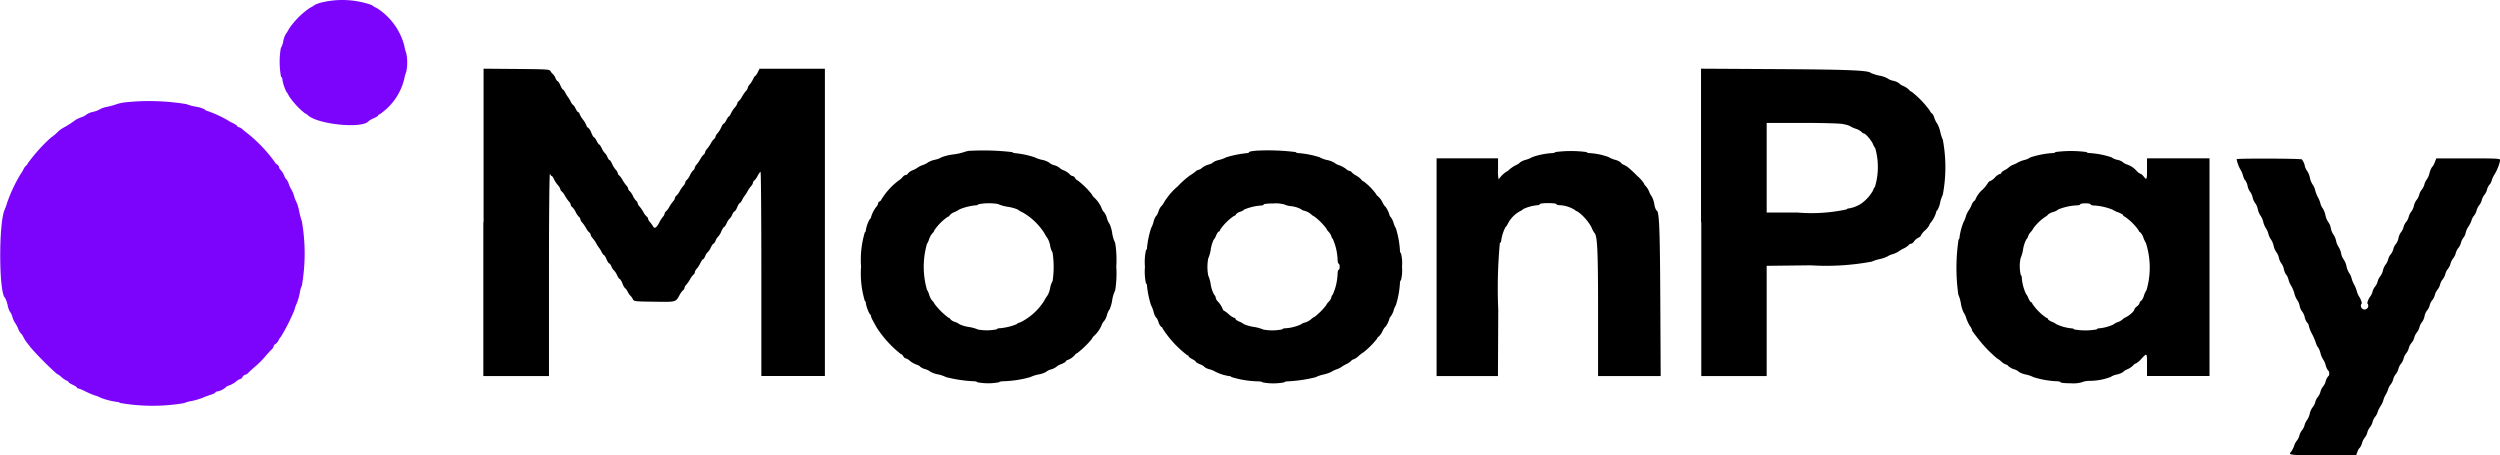 <svg id="moonpay_logo" data-name="moonpay logo" xmlns="http://www.w3.org/2000/svg" width="140" height="25.492" viewBox="0 0 140 25.492">
  <path id="path0" d="M77.333,19.587v8.605h3.675l0-5.731c0-3.479.024-5.68.056-5.6s.074.131.1.131.079.076.12.168a1.663,1.663,0,0,0,.218.335.617.617,0,0,1,.144.237.164.164,0,0,0,.073.117.922.922,0,0,1,.187.251,2.023,2.023,0,0,0,.219.317.381.381,0,0,1,.105.187.165.165,0,0,0,.073.12A.972.972,0,0,1,82.5,19a.967.967,0,0,0,.189.28.164.164,0,0,1,.074.12.383.383,0,0,0,.1.187,1.978,1.978,0,0,1,.219.317.938.938,0,0,0,.187.251.165.165,0,0,1,.073.12.383.383,0,0,0,.105.187,2,2,0,0,1,.219.317,1.511,1.511,0,0,0,.149.233,1.2,1.2,0,0,1,.133.219c.054.1.117.189.14.189s.089.1.144.233.124.233.152.233.084.079.125.176a.59.59,0,0,0,.141.219.821.821,0,0,1,.17.261c.056.12.124.219.152.219s.1.118.158.262a.676.676,0,0,0,.15.262c.023,0,.086.085.14.19a.815.815,0,0,0,.153.225.57.57,0,0,1,.125.175c.069.139.074.139,1.2.155,1.254.018,1.2.033,1.436-.395a.932.932,0,0,1,.187-.251.165.165,0,0,0,.073-.12.384.384,0,0,1,.105-.187,2.035,2.035,0,0,0,.219-.317.94.94,0,0,1,.187-.251.174.174,0,0,0,.073-.131.346.346,0,0,1,.1-.189,1.419,1.419,0,0,0,.207-.321c.057-.119.125-.217.152-.217s.081-.079.121-.176a.59.59,0,0,1,.141-.219A.825.825,0,0,0,90.07,21c.056-.12.124-.219.15-.219s.082-.079.122-.176a.59.59,0,0,1,.14-.219.95.95,0,0,0,.176-.29c.06-.136.13-.248.156-.248s.092-.1.148-.219a.83.83,0,0,1,.17-.261.587.587,0,0,0,.141-.219c.04-.1.1-.176.125-.176s.1-.1.152-.233.121-.233.144-.233.087-.085.14-.19a1.213,1.213,0,0,1,.133-.219,1.5,1.5,0,0,0,.149-.233,2.023,2.023,0,0,1,.219-.317.381.381,0,0,0,.1-.187.164.164,0,0,1,.074-.12.936.936,0,0,0,.188-.265c.063-.12.135-.219.16-.219s.045,2.572.045,5.717v5.717h3.558V10.984H92.8l-.1.2c-.053.112-.116.2-.138.2s-.075.076-.116.168a1.441,1.441,0,0,1-.189.3.464.464,0,0,0-.115.2.384.384,0,0,1-.105.181,1.979,1.979,0,0,0-.219.317.938.938,0,0,1-.187.251.162.162,0,0,0-.073.117.619.619,0,0,1-.144.237,1.665,1.665,0,0,0-.218.336c-.041.092-.093.168-.116.168s-.085.092-.138.2-.12.2-.148.2-.089.091-.136.2a1.345,1.345,0,0,1-.205.332.442.442,0,0,0-.12.2.165.165,0,0,1-.073.12.938.938,0,0,0-.187.251,1.979,1.979,0,0,1-.219.317.383.383,0,0,0-.105.187.164.164,0,0,1-.073.12.931.931,0,0,0-.187.251,2,2,0,0,1-.219.317.383.383,0,0,0-.1.187.164.164,0,0,1-.073.12.983.983,0,0,0-.189.28.957.957,0,0,1-.189.28.164.164,0,0,0-.074.12.381.381,0,0,1-.1.187,2,2,0,0,0-.219.317.929.929,0,0,1-.187.251.166.166,0,0,0-.073.12.381.381,0,0,1-.1.187,2.023,2.023,0,0,0-.219.317.943.943,0,0,1-.187.251.165.165,0,0,0-.073.12.384.384,0,0,1-.1.187,1.508,1.508,0,0,0-.188.288c-.155.318-.276.4-.357.252a1.43,1.43,0,0,0-.177-.245.4.4,0,0,1-.108-.19.164.164,0,0,0-.073-.12.946.946,0,0,1-.187-.251,2,2,0,0,0-.219-.317.383.383,0,0,1-.105-.187.165.165,0,0,0-.073-.12.968.968,0,0,1-.189-.28.963.963,0,0,0-.19-.28.164.164,0,0,1-.074-.12.381.381,0,0,0-.105-.187,2.024,2.024,0,0,1-.219-.317.937.937,0,0,0-.187-.251.165.165,0,0,1-.073-.12.439.439,0,0,0-.12-.2,1.339,1.339,0,0,1-.205-.332c-.047-.112-.107-.2-.135-.2s-.083-.079-.124-.176a.587.587,0,0,0-.141-.219.83.83,0,0,1-.17-.261c-.056-.12-.122-.219-.147-.219s-.089-.092-.142-.2-.119-.2-.145-.2-.1-.117-.154-.259a.676.676,0,0,0-.187-.29.122.122,0,0,1-.08-.1,1.306,1.306,0,0,0-.2-.345,1.33,1.33,0,0,1-.2-.343.061.061,0,0,0-.056-.065c-.031,0-.1-.092-.153-.2s-.114-.2-.135-.2a.608.608,0,0,1-.153-.219,1.545,1.545,0,0,0-.151-.248,1.161,1.161,0,0,1-.133-.219c-.054-.1-.117-.19-.14-.19s-.089-.1-.144-.233-.124-.233-.153-.233-.084-.079-.124-.176a.61.61,0,0,0-.139-.219.544.544,0,0,1-.13-.159c-.062-.112-.133-.117-1.91-.132l-1.846-.015v8.605m68.192,0v8.609H149.2V22.02l2.464-.028a13.877,13.877,0,0,0,3.427-.209,2.154,2.154,0,0,1,.435-.14,1.8,1.8,0,0,0,.438-.148.992.992,0,0,1,.287-.127,1.251,1.251,0,0,0,.322-.143,1.864,1.864,0,0,1,.3-.177.964.964,0,0,0,.279-.19.173.173,0,0,1,.13-.073.287.287,0,0,0,.173-.137.661.661,0,0,1,.235-.2c.08-.036.145-.093.145-.126a.994.994,0,0,1,.233-.286,1.056,1.056,0,0,0,.233-.281.4.4,0,0,1,.1-.167,1.7,1.7,0,0,0,.3-.6.089.089,0,0,1,.054-.079,1.3,1.3,0,0,0,.159-.428,1.929,1.929,0,0,1,.149-.44,8.351,8.351,0,0,0,0-3.089,2.013,2.013,0,0,1-.139-.426,1.636,1.636,0,0,0-.177-.474,1.06,1.06,0,0,1-.156-.317c-.044-.132-.1-.241-.127-.241s-.089-.081-.14-.18a5.345,5.345,0,0,0-1.01-1.045.244.244,0,0,1-.136-.1,1.083,1.083,0,0,0-.323-.219.66.66,0,0,1-.248-.158.836.836,0,0,0-.321-.135.821.821,0,0,1-.321-.135,1.463,1.463,0,0,0-.452-.153,2.5,2.5,0,0,1-.481-.149c-.112-.146-1.268-.193-5.294-.216l-4.214-.024v8.609m7.966-5.5a1.3,1.3,0,0,1,.375.105,1.39,1.39,0,0,0,.321.149.933.933,0,0,1,.338.187.161.161,0,0,0,.115.078c.1,0,.427.385.516.6a.7.7,0,0,0,.123.218,3.879,3.879,0,0,1-.009,2.154.91.91,0,0,0-.121.233,2.225,2.225,0,0,1-.645.716,1.79,1.79,0,0,1-.692.275c-.061,0-.119.025-.13.055a9.3,9.3,0,0,1-2.745.178H149.2V14.017h1.973c1.182,0,2.111.026,2.319.064m-48.827,1.492a1.144,1.144,0,0,0-.379.067,3.323,3.323,0,0,1-.64.143,2.693,2.693,0,0,0-.642.154,1.191,1.191,0,0,1-.377.142,1.273,1.273,0,0,0-.379.141,1.08,1.08,0,0,1-.3.154,1.267,1.267,0,0,0-.292.143,1.265,1.265,0,0,1-.274.148.659.659,0,0,0-.275.188.135.135,0,0,1-.117.08.25.25,0,0,0-.162.1,1,1,0,0,1-.222.2,3.8,3.8,0,0,0-.97,1.053.232.232,0,0,1-.115.13.131.131,0,0,0-.082.11.385.385,0,0,1-.1.191,1.66,1.66,0,0,0-.3.6.058.058,0,0,1-.049.064,1.784,1.784,0,0,0-.242.678c0,.044-.023.081-.051.081a5.34,5.34,0,0,0-.211,1.925,5.34,5.34,0,0,0,.211,1.925c.028,0,.051.036.051.081a1.784,1.784,0,0,0,.242.677c.027,0,.05.033.05.073a.653.653,0,0,0,.081.219l.228.417a6.136,6.136,0,0,0,1.366,1.507c.039,0,.1.053.133.117s.095.117.133.117a.609.609,0,0,1,.237.143,1.3,1.3,0,0,0,.365.209c.109.036.2.084.2.108a.757.757,0,0,0,.292.147.794.794,0,0,1,.292.145,1.4,1.4,0,0,0,.423.148,1.821,1.821,0,0,1,.453.154,7.613,7.613,0,0,0,1.509.23c.132,0,.24.026.24.058a3.258,3.258,0,0,0,1.225,0c0-.032.14-.058.311-.058a6.161,6.161,0,0,0,1.439-.231,1.885,1.885,0,0,1,.452-.146,1.338,1.338,0,0,0,.423-.143.772.772,0,0,1,.292-.145.832.832,0,0,0,.292-.143.723.723,0,0,1,.262-.146c.144-.059.262-.128.262-.154s.046-.061.1-.08a.945.945,0,0,0,.411-.286.249.249,0,0,1,.131-.1,4.973,4.973,0,0,0,.815-.792.556.556,0,0,1,.131-.177,1.685,1.685,0,0,0,.417-.592.659.659,0,0,1,.151-.247.911.911,0,0,0,.149-.321.932.932,0,0,1,.148-.321,1.932,1.932,0,0,0,.145-.51,1.91,1.91,0,0,1,.168-.552,5.9,5.9,0,0,0,.062-1.329,5.9,5.9,0,0,0-.062-1.329,1.9,1.9,0,0,1-.168-.552,1.937,1.937,0,0,0-.145-.511.929.929,0,0,1-.148-.321.911.911,0,0,0-.149-.321.659.659,0,0,1-.151-.247,1.681,1.681,0,0,0-.417-.592.549.549,0,0,1-.131-.179,4.47,4.47,0,0,0-.809-.79c-.034,0-.09-.052-.124-.117a.21.21,0,0,0-.145-.117.248.248,0,0,1-.159-.1,1,1,0,0,0-.324-.213.686.686,0,0,1-.248-.148.818.818,0,0,0-.292-.143.71.71,0,0,1-.292-.151,1.077,1.077,0,0,0-.394-.151,1.875,1.875,0,0,1-.423-.145,5.049,5.049,0,0,0-1.08-.229c-.074,0-.144-.026-.154-.057a13.913,13.913,0,0,0-2.293-.079m15.938,0c-.216.014-.394.05-.394.08s-.059.056-.131.056a6,6,0,0,0-1.152.233,1.8,1.8,0,0,1-.394.147.993.993,0,0,0-.365.153c0,.025-.1.072-.224.105a1.08,1.08,0,0,0-.359.177.48.48,0,0,1-.2.117.383.383,0,0,0-.181.1,2.1,2.1,0,0,1-.311.219,5.009,5.009,0,0,0-.671.6,3.679,3.679,0,0,0-.771.9.951.951,0,0,1-.173.239.744.744,0,0,0-.141.277c-.043.13-.1.236-.124.236a.848.848,0,0,0-.149.335,1.646,1.646,0,0,1-.142.365,5.2,5.2,0,0,0-.227,1.085c0,.077-.026.14-.058.14a3.169,3.169,0,0,0-.058.933,3.168,3.168,0,0,0,.058.933c.032,0,.058.063.058.14a5.2,5.2,0,0,0,.227,1.085,1.646,1.646,0,0,1,.142.365.848.848,0,0,0,.149.335c.025,0,.082.108.125.24a.546.546,0,0,0,.155.269.114.114,0,0,1,.076.09,5.787,5.787,0,0,0,1.383,1.5.069.069,0,0,1,.075.059c0,.033.092.1.2.156s.2.119.2.146.105.09.233.141.233.114.233.139a.747.747,0,0,0,.306.145,1.38,1.38,0,0,1,.335.141,2.645,2.645,0,0,0,.76.239c.058,0,.114.023.125.052a5.285,5.285,0,0,0,1.43.24c.171,0,.31.026.31.058a3.258,3.258,0,0,0,1.225,0c0-.032.108-.058.24-.058a7.994,7.994,0,0,0,1.509-.227,1.89,1.89,0,0,1,.438-.151,2.108,2.108,0,0,0,.438-.146,1.331,1.331,0,0,1,.292-.142,1.32,1.32,0,0,0,.292-.142,1.417,1.417,0,0,1,.263-.154.974.974,0,0,0,.28-.19.161.161,0,0,1,.117-.073.954.954,0,0,0,.3-.2,1.5,1.5,0,0,1,.267-.2,4.679,4.679,0,0,0,.753-.757c0-.03.047-.089.105-.131a.936.936,0,0,0,.207-.3c.056-.12.122-.219.146-.219a1.3,1.3,0,0,0,.242-.49.258.258,0,0,1,.076-.119,1.108,1.108,0,0,0,.158-.331,1.025,1.025,0,0,1,.124-.285,5.3,5.3,0,0,0,.226-1.2c0-.108.026-.2.058-.2a2.163,2.163,0,0,0,.058-.758,2.164,2.164,0,0,0-.058-.758c-.032,0-.058-.089-.058-.2a5.308,5.308,0,0,0-.226-1.2,1.019,1.019,0,0,1-.124-.285,1.117,1.117,0,0,0-.158-.331.256.256,0,0,1-.076-.119,1.3,1.3,0,0,0-.242-.49c-.024,0-.091-.1-.147-.219a1.08,1.08,0,0,0-.236-.325c-.073-.058-.133-.128-.133-.155a3.314,3.314,0,0,0-.694-.7c-.032,0-.092-.048-.134-.106a1.04,1.04,0,0,0-.28-.219.933.933,0,0,1-.251-.185.164.164,0,0,0-.12-.073.386.386,0,0,1-.188-.107,1.51,1.51,0,0,0-.39-.212.754.754,0,0,1-.275-.144,1.371,1.371,0,0,0-.408-.15,1.306,1.306,0,0,1-.408-.152A5.249,5.249,0,0,0,123,15.709c-.086,0-.164-.027-.175-.059a12.46,12.46,0,0,0-2.221-.077m16.756.078c0,.032-.09.058-.2.058a4.112,4.112,0,0,0-1.081.221,1.6,1.6,0,0,1-.367.153.936.936,0,0,0-.335.154c0,.023-.1.088-.216.145a1.746,1.746,0,0,0-.364.24.644.644,0,0,1-.188.138,1.538,1.538,0,0,0-.418.422,2,2,0,0,1-.034-.554l0-.627h-3.442V28.192h3.436l.017-3.714a27.433,27.433,0,0,1,.09-3.738.129.129,0,0,0,.073-.119,2.412,2.412,0,0,1,.243-.771c.024,0,.087-.093.142-.208a1.65,1.65,0,0,1,.723-.707.336.336,0,0,0,.122-.09,2.374,2.374,0,0,1,.8-.219c.072,0,.131-.027.131-.059s.195-.058.467-.058.467.024.467.058.091.058.2.058a1.746,1.746,0,0,1,.833.268.27.27,0,0,0,.145.082,2.653,2.653,0,0,1,.788.893,1.306,1.306,0,0,0,.166.314c.163.166.2.994.2,4.483v3.527h3.506l-.021-4.244c-.021-4.138-.059-5.031-.219-5.031a.927.927,0,0,1-.117-.355,1.381,1.381,0,0,0-.142-.423,1.1,1.1,0,0,1-.147-.272,1.067,1.067,0,0,0-.187-.309.357.357,0,0,1-.106-.158,2.054,2.054,0,0,0-.346-.391c-.488-.477-.591-.562-.775-.642-.089-.038-.162-.093-.162-.122a.8.8,0,0,0-.335-.163,1.53,1.53,0,0,1-.369-.156,3.765,3.765,0,0,0-1.031-.217c-.1,0-.19-.027-.19-.059a6.618,6.618,0,0,0-1.75,0m28,0c0,.032-.083.058-.184.058a5.071,5.071,0,0,0-1.216.239.915.915,0,0,1-.335.146,1.773,1.773,0,0,0-.365.14.978.978,0,0,1-.233.115.838.838,0,0,0-.262.148,1.068,1.068,0,0,1-.248.168c-.1.054-.189.124-.189.155s-.036.057-.079.057a.723.723,0,0,0-.277.2.761.761,0,0,1-.268.2c-.039,0-.1.06-.139.132a1.929,1.929,0,0,1-.279.342,1.442,1.442,0,0,0-.395.533c-.019.056-.054.1-.077.1a.629.629,0,0,0-.153.248,1.612,1.612,0,0,1-.172.313,1.206,1.206,0,0,0-.145.321,1.2,1.2,0,0,1-.118.285,3.445,3.445,0,0,0-.232.859c0,.068-.026.132-.057.142a10.8,10.8,0,0,0-.013,3.079,2.018,2.018,0,0,1,.145.5,1.792,1.792,0,0,0,.151.5,1.053,1.053,0,0,1,.148.319,2.139,2.139,0,0,0,.211.447.676.676,0,0,1,.114.212c0,.054.017.078.411.584a7.282,7.282,0,0,0,.983,1.008,1.156,1.156,0,0,1,.239.175.8.8,0,0,0,.274.175.161.161,0,0,1,.117.078.882.882,0,0,0,.324.183.683.683,0,0,1,.277.148,1.125,1.125,0,0,0,.394.149,1.777,1.777,0,0,1,.423.147,5.072,5.072,0,0,0,1.26.227c.141,0,.256.026.256.058s.233.058.583.058a1.767,1.767,0,0,0,.583-.05,1.234,1.234,0,0,1,.476-.086,3.436,3.436,0,0,0,1.157-.214.933.933,0,0,1,.35-.141.99.99,0,0,0,.351-.139.676.676,0,0,1,.248-.157,1.076,1.076,0,0,0,.323-.219.244.244,0,0,1,.14-.1,1.121,1.121,0,0,0,.312-.263c.326-.346.318-.355.318.35v.612h3.5V16h-3.5v.583c0,.63-.012.658-.185.437-.063-.08-.138-.146-.166-.146a.655.655,0,0,1-.214-.15,1.254,1.254,0,0,0-.557-.379c-.12-.043-.219-.1-.219-.123a.786.786,0,0,0-.321-.138.789.789,0,0,1-.321-.138,4.754,4.754,0,0,0-1.21-.239c-.1,0-.19-.026-.19-.058a6.618,6.618,0,0,0-1.75,0m10.15.387a1.859,1.859,0,0,0,.209.587,1.151,1.151,0,0,1,.146.335c.043.146.1.266.122.266a.8.8,0,0,1,.138.321.807.807,0,0,0,.136.321.821.821,0,0,1,.145.321.822.822,0,0,0,.145.321.929.929,0,0,1,.149.35.968.968,0,0,0,.147.35,1,1,0,0,1,.154.35,1.183,1.183,0,0,0,.146.35,1.035,1.035,0,0,1,.143.321.9.9,0,0,0,.149.321,1.018,1.018,0,0,1,.145.35.929.929,0,0,0,.149.35.822.822,0,0,1,.145.321.824.824,0,0,0,.145.321.8.8,0,0,1,.136.321.8.8,0,0,0,.138.321c.024,0,.079.12.122.266a1.167,1.167,0,0,0,.146.336,1.794,1.794,0,0,1,.182.434,1.073,1.073,0,0,0,.157.365.83.83,0,0,1,.135.321.767.767,0,0,0,.139.321.789.789,0,0,1,.147.321.761.761,0,0,0,.149.321c.027,0,.066.085.088.189a1.859,1.859,0,0,0,.169.423,3.128,3.128,0,0,1,.208.481c.043.136.1.248.117.248a1.054,1.054,0,0,1,.151.35,1.177,1.177,0,0,0,.146.35,1.038,1.038,0,0,1,.143.321.807.807,0,0,0,.155.321c.025,0,.046.066.046.146s-.021.146-.047.146a.694.694,0,0,0-.152.292.774.774,0,0,1-.146.292.774.774,0,0,0-.146.292.776.776,0,0,1-.146.292.769.769,0,0,0-.146.292.711.711,0,0,1-.151.292.926.926,0,0,0-.155.349,1.092,1.092,0,0,1-.147.35.828.828,0,0,0-.143.292.774.774,0,0,1-.146.292.774.774,0,0,0-.146.292.8.8,0,0,1-.144.292.756.756,0,0,0-.145.277,1.4,1.4,0,0,1-.183.354c-.172.172-.042.186,1.786.186h1.863l.074-.2c.041-.112.092-.2.115-.2a.776.776,0,0,0,.146-.292.768.768,0,0,1,.146-.292.776.776,0,0,0,.146-.292.773.773,0,0,1,.146-.292.774.774,0,0,0,.146-.292.8.8,0,0,1,.144-.292.76.76,0,0,0,.145-.277,1.462,1.462,0,0,1,.171-.342,1.124,1.124,0,0,0,.148-.321,1.147,1.147,0,0,1,.119-.285,1.486,1.486,0,0,0,.142-.306.747.747,0,0,1,.143-.277.8.8,0,0,0,.144-.292.774.774,0,0,1,.146-.292.774.774,0,0,0,.146-.292.776.776,0,0,1,.146-.292.769.769,0,0,0,.146-.292.768.768,0,0,1,.146-.292.771.771,0,0,0,.146-.292.7.7,0,0,1,.152-.292.7.7,0,0,0,.152-.292.774.774,0,0,1,.146-.292.774.774,0,0,0,.146-.292.745.745,0,0,1,.147-.292.816.816,0,0,0,.136-.321.781.781,0,0,1,.139-.321.717.717,0,0,0,.15-.292.776.776,0,0,1,.146-.292.768.768,0,0,0,.146-.292.768.768,0,0,1,.146-.292.771.771,0,0,0,.146-.292.774.774,0,0,1,.146-.292.774.774,0,0,0,.146-.292.776.776,0,0,1,.146-.292.769.769,0,0,0,.146-.292.769.769,0,0,1,.146-.292.77.77,0,0,0,.146-.292.774.774,0,0,1,.146-.292.774.774,0,0,0,.146-.292.794.794,0,0,1,.145-.292.627.627,0,0,0,.118-.266,1.109,1.109,0,0,1,.148-.336,1.427,1.427,0,0,0,.176-.346.752.752,0,0,1,.145-.277.8.8,0,0,0,.144-.292.775.775,0,0,1,.146-.292.768.768,0,0,0,.146-.292.768.768,0,0,1,.146-.292.77.77,0,0,0,.146-.292.747.747,0,0,1,.148-.292c.024,0,.079-.108.123-.241a1.129,1.129,0,0,1,.142-.306,2.581,2.581,0,0,0,.322-.8c0-.1-.081-.109-1.784-.109H186.7l-.092.233c-.05.128-.111.233-.134.233a.974.974,0,0,0-.152.349,1.08,1.08,0,0,1-.147.35.834.834,0,0,0-.143.292.771.771,0,0,1-.146.292.768.768,0,0,0-.146.292.733.733,0,0,1-.149.292.821.821,0,0,0-.145.321.858.858,0,0,1-.143.321.757.757,0,0,0-.147.292.771.771,0,0,1-.146.292.768.768,0,0,0-.146.292.75.75,0,0,1-.147.292.817.817,0,0,0-.136.321.78.78,0,0,1-.138.321.717.717,0,0,0-.15.292.768.768,0,0,1-.146.292.771.771,0,0,0-.146.292.758.758,0,0,1-.147.292.861.861,0,0,0-.143.321.824.824,0,0,1-.145.321.733.733,0,0,0-.149.292.769.769,0,0,1-.146.292.77.77,0,0,0-.146.292.759.759,0,0,1-.147.292.987.987,0,0,0-.146.35.207.207,0,1,1-.3,0,1.139,1.139,0,0,0-.14-.35,1.082,1.082,0,0,1-.147-.335,1.79,1.79,0,0,0-.149-.365,1.539,1.539,0,0,1-.138-.335.829.829,0,0,0-.14-.306,1.159,1.159,0,0,1-.148-.379.994.994,0,0,0-.157-.379.855.855,0,0,1-.146-.35,1,1,0,0,0-.138-.35,1.024,1.024,0,0,1-.144-.35.933.933,0,0,0-.149-.35.92.92,0,0,1-.142-.35.855.855,0,0,0-.146-.35,1,1,0,0,1-.157-.379,1.159,1.159,0,0,0-.148-.379.829.829,0,0,1-.14-.306,1.478,1.478,0,0,0-.14-.335,1.652,1.652,0,0,1-.143-.365.884.884,0,0,0-.147-.335,1.084,1.084,0,0,1-.152-.379,1.06,1.06,0,0,0-.153-.379.716.716,0,0,1-.134-.3.917.917,0,0,0-.163-.349c-.086-.054-3.66-.065-3.66-.011m-69.349,2.515a2.259,2.259,0,0,0,.544.15,2.432,2.432,0,0,1,.554.152,1.1,1.1,0,0,0,.263.155,3.518,3.518,0,0,1,1.225,1.164,1.856,1.856,0,0,0,.186.3,1.324,1.324,0,0,1,.142.41,1.033,1.033,0,0,0,.134.376,5.353,5.353,0,0,1,0,1.61,1.036,1.036,0,0,0-.134.376,1.325,1.325,0,0,1-.142.409,1.856,1.856,0,0,0-.186.3,3.329,3.329,0,0,1-1.327,1.21c-.12.036-.219.086-.219.11a3.148,3.148,0,0,1-.96.229c-.082,0-.149.026-.149.058a2.788,2.788,0,0,1-1.06.014,2.028,2.028,0,0,0-.51-.143,1.957,1.957,0,0,1-.525-.152.794.794,0,0,0-.26-.133.534.534,0,0,1-.254-.154.117.117,0,0,0-.095-.074,3.85,3.85,0,0,1-.8-.795.293.293,0,0,0-.1-.142.952.952,0,0,1-.187-.348,1.034,1.034,0,0,0-.127-.291,4.663,4.663,0,0,1,0-2.563.957.957,0,0,0,.121-.264,1.029,1.029,0,0,1,.189-.338.343.343,0,0,0,.109-.169,2.939,2.939,0,0,1,.745-.746.13.13,0,0,0,.106-.081.662.662,0,0,1,.275-.188,1.258,1.258,0,0,0,.274-.148,3.189,3.189,0,0,1,.9-.226c.084,0,.152-.026.152-.058a3.092,3.092,0,0,1,1.118-.015m15.974,0a1.175,1.175,0,0,0,.437.12,1.572,1.572,0,0,1,.514.15.611.611,0,0,0,.25.115.953.953,0,0,1,.341.182.762.762,0,0,0,.208.144,3.631,3.631,0,0,1,.641.641.777.777,0,0,0,.146.21.63.63,0,0,1,.146.238.269.269,0,0,0,.08.149,3.144,3.144,0,0,1,.27,1.15c0,.13.026.237.058.237s.058.079.058.175-.026.175-.058.175-.058.106-.058.236a3.144,3.144,0,0,1-.27,1.15.277.277,0,0,0-.08.161.545.545,0,0,1-.146.238.687.687,0,0,0-.146.2,3.612,3.612,0,0,1-.641.642.766.766,0,0,0-.208.144.952.952,0,0,1-.344.182.433.433,0,0,0-.213.1,2.489,2.489,0,0,1-.882.219c-.088,0-.16.027-.16.059a2.788,2.788,0,0,1-1.06.014,2.287,2.287,0,0,0-.544-.15,2.342,2.342,0,0,1-.554-.154.85.85,0,0,0-.248-.139c-.12-.05-.219-.119-.219-.152a.07.07,0,0,0-.073-.063.97.97,0,0,1-.306-.2,1.369,1.369,0,0,0-.27-.2c-.021,0-.053-.046-.072-.1a1.313,1.313,0,0,0-.286-.432.362.362,0,0,1-.1-.191.311.311,0,0,0-.092-.175,1.783,1.783,0,0,1-.19-.573,1.959,1.959,0,0,0-.141-.5,2.615,2.615,0,0,1,0-.953,2.034,2.034,0,0,0,.144-.511,1.916,1.916,0,0,1,.154-.525.806.806,0,0,0,.145-.253c.05-.12.119-.219.152-.219s.062-.037.062-.083a2.859,2.859,0,0,1,.786-.792.13.13,0,0,0,.108-.082.454.454,0,0,1,.239-.15c.114-.038.208-.091.208-.118a2.965,2.965,0,0,1,.959-.233c.082,0,.149-.026.149-.058s.224-.058.554-.058a1.683,1.683,0,0,1,.554.047m45.208.012c0,.032.1.058.215.058a3.336,3.336,0,0,1,1.01.232,1.3,1.3,0,0,0,.306.146c.152.057.277.128.277.157s.046.069.1.089a3.1,3.1,0,0,1,.772.763.131.131,0,0,0,.082.106.69.69,0,0,1,.184.3,1.422,1.422,0,0,0,.141.3,4.5,4.5,0,0,1,.035,2.645,1.183,1.183,0,0,0-.148.322.588.588,0,0,1-.159.284.124.124,0,0,0-.076.106.371.371,0,0,1-.146.192.442.442,0,0,0-.148.165c0,.11-.284.361-.523.469a.509.509,0,0,0-.146.107.863.863,0,0,1-.263.146.757.757,0,0,0-.238.129,2.4,2.4,0,0,1-.8.218c-.072,0-.131.027-.131.059a3.573,3.573,0,0,1-1.283,0c0-.032-.068-.058-.151-.058a2.588,2.588,0,0,1-.84-.234.914.914,0,0,0-.248-.135c-.12-.05-.219-.119-.219-.152a.072.072,0,0,0-.078-.062,2.964,2.964,0,0,1-.8-.8.072.072,0,0,0-.062-.078c-.034,0-.1-.1-.152-.219a.914.914,0,0,0-.135-.248,2.525,2.525,0,0,1-.235-.869c0-.1-.026-.181-.058-.181a2.216,2.216,0,0,1-.014-.943,1.971,1.971,0,0,0,.141-.5,1.779,1.779,0,0,1,.19-.573.306.306,0,0,0,.092-.161.63.63,0,0,1,.146-.238.813.813,0,0,0,.146-.207,2.672,2.672,0,0,1,.639-.623c.1-.057.177-.123.177-.145a.786.786,0,0,1,.292-.145.747.747,0,0,0,.292-.147,3.175,3.175,0,0,1,1.018-.226c.114,0,.207-.026.207-.058s.131-.058.292-.058.292.026.292.058" transform="translate(-50.266 -7.134)" fill-rule="evenodd"/>
  <path id="path1" d="M18.117.143A2.133,2.133,0,0,0,17.651.3a1.293,1.293,0,0,1-.262.16,4.467,4.467,0,0,0-1.17,1.169,1.83,1.83,0,0,1-.185.3,1.325,1.325,0,0,0-.142.409,1.023,1.023,0,0,1-.135.377,4.607,4.607,0,0,0,.011,1.606.144.144,0,0,1,.073.134,2.309,2.309,0,0,0,.225.7,1.4,1.4,0,0,1,.148.248,4.274,4.274,0,0,0,.907.977.265.265,0,0,1,.133.08c.534.534,3.1.79,3.424.342a1.179,1.179,0,0,1,.281-.156c.136-.06.248-.13.248-.155s.046-.06.1-.078a3.345,3.345,0,0,0,1.355-1.939,2.517,2.517,0,0,1,.122-.441,2.58,2.58,0,0,0,0-1.023,2.427,2.427,0,0,1-.115-.441A3.574,3.574,0,0,0,21.116.465a1.039,1.039,0,0,1-.264-.158A4.949,4.949,0,0,0,18.117.143M7.089,5.748a2.711,2.711,0,0,0-.5.1A4.608,4.608,0,0,1,6.054,6a1.413,1.413,0,0,0-.423.137,1.212,1.212,0,0,1-.379.147,1.1,1.1,0,0,0-.379.152.687.687,0,0,1-.275.148,2,2,0,0,0-.335.154,5.274,5.274,0,0,1-.716.457,1.674,1.674,0,0,0-.332.263,1.911,1.911,0,0,1-.324.263,9.1,9.1,0,0,0-1.3,1.444c-.033.072-.077.131-.1.131a.643.643,0,0,0-.151.219,1.494,1.494,0,0,1-.151.248,8.49,8.49,0,0,0-.754,1.6,3.717,3.717,0,0,1-.146.408c-.34.76-.321,4.688.024,4.929a1.777,1.777,0,0,1,.147.423,1.155,1.155,0,0,0,.148.394c.023,0,.076.112.116.248a1.226,1.226,0,0,0,.147.336,1.813,1.813,0,0,1,.181.335.72.72,0,0,0,.141.248.671.671,0,0,1,.149.217,2.108,2.108,0,0,0,.2.317c.048.055.14.172.2.26a17.888,17.888,0,0,0,1.472,1.48.982.982,0,0,1,.249.175,1.347,1.347,0,0,0,.306.208c.056.018.1.053.1.078s.105.093.233.151.233.128.233.155.033.05.073.05a1.873,1.873,0,0,1,.394.162,4.942,4.942,0,0,0,.583.245,1.2,1.2,0,0,1,.292.12,4.144,4.144,0,0,0,.926.231c.063,0,.123.023.134.052a10.535,10.535,0,0,0,3.607.012,1.652,1.652,0,0,1,.408-.115,3.814,3.814,0,0,0,.613-.178c.128-.056.345-.136.481-.179s.248-.1.248-.126.038-.049.085-.049a1.041,1.041,0,0,0,.5-.24c0-.024.089-.072.2-.108a1.282,1.282,0,0,0,.365-.209.612.612,0,0,1,.237-.143c.039,0,.1-.053.133-.117s.1-.117.138-.117a.417.417,0,0,0,.2-.131c.069-.072.251-.236.4-.364a4.874,4.874,0,0,0,.512-.512c.128-.153.292-.335.364-.4a.414.414,0,0,0,.131-.2.139.139,0,0,1,.09-.113.522.522,0,0,0,.183-.217.83.83,0,0,1,.141-.213,11.347,11.347,0,0,0,.753-1.5,1.319,1.319,0,0,1,.111-.323,3.426,3.426,0,0,0,.184-.624,1.443,1.443,0,0,1,.117-.408,10.577,10.577,0,0,0,0-3.587,4.159,4.159,0,0,1-.15-.553,2.6,2.6,0,0,0-.141-.5,2.181,2.181,0,0,1-.151-.381,1.478,1.478,0,0,0-.145-.35,1.318,1.318,0,0,1-.145-.306.744.744,0,0,0-.144-.277c-.022,0-.076-.092-.12-.205a.954.954,0,0,0-.186-.3.311.311,0,0,1-.1-.173.235.235,0,0,0-.117-.151c-.064-.04-.117-.1-.117-.126a8.263,8.263,0,0,0-1.517-1.6c-.112-.085-.255-.2-.317-.256a.386.386,0,0,0-.189-.1c-.042,0-.077-.024-.077-.054s-.125-.115-.277-.189a2.024,2.024,0,0,1-.306-.171,6.591,6.591,0,0,0-1.064-.484c-.088-.02-.161-.059-.161-.087A1.551,1.551,0,0,0,11.012,6a2.665,2.665,0,0,1-.54-.146,12.8,12.8,0,0,0-3.383-.105" transform="translate(-0.031 -0.023)" fill="#7c04fc" fill-rule="evenodd"/>
  <path id="path2" fill-rule="evenodd"/>
  <path id="path3" fill-rule="evenodd"/>
  <path id="path4" fill-rule="evenodd"/>
</svg>
